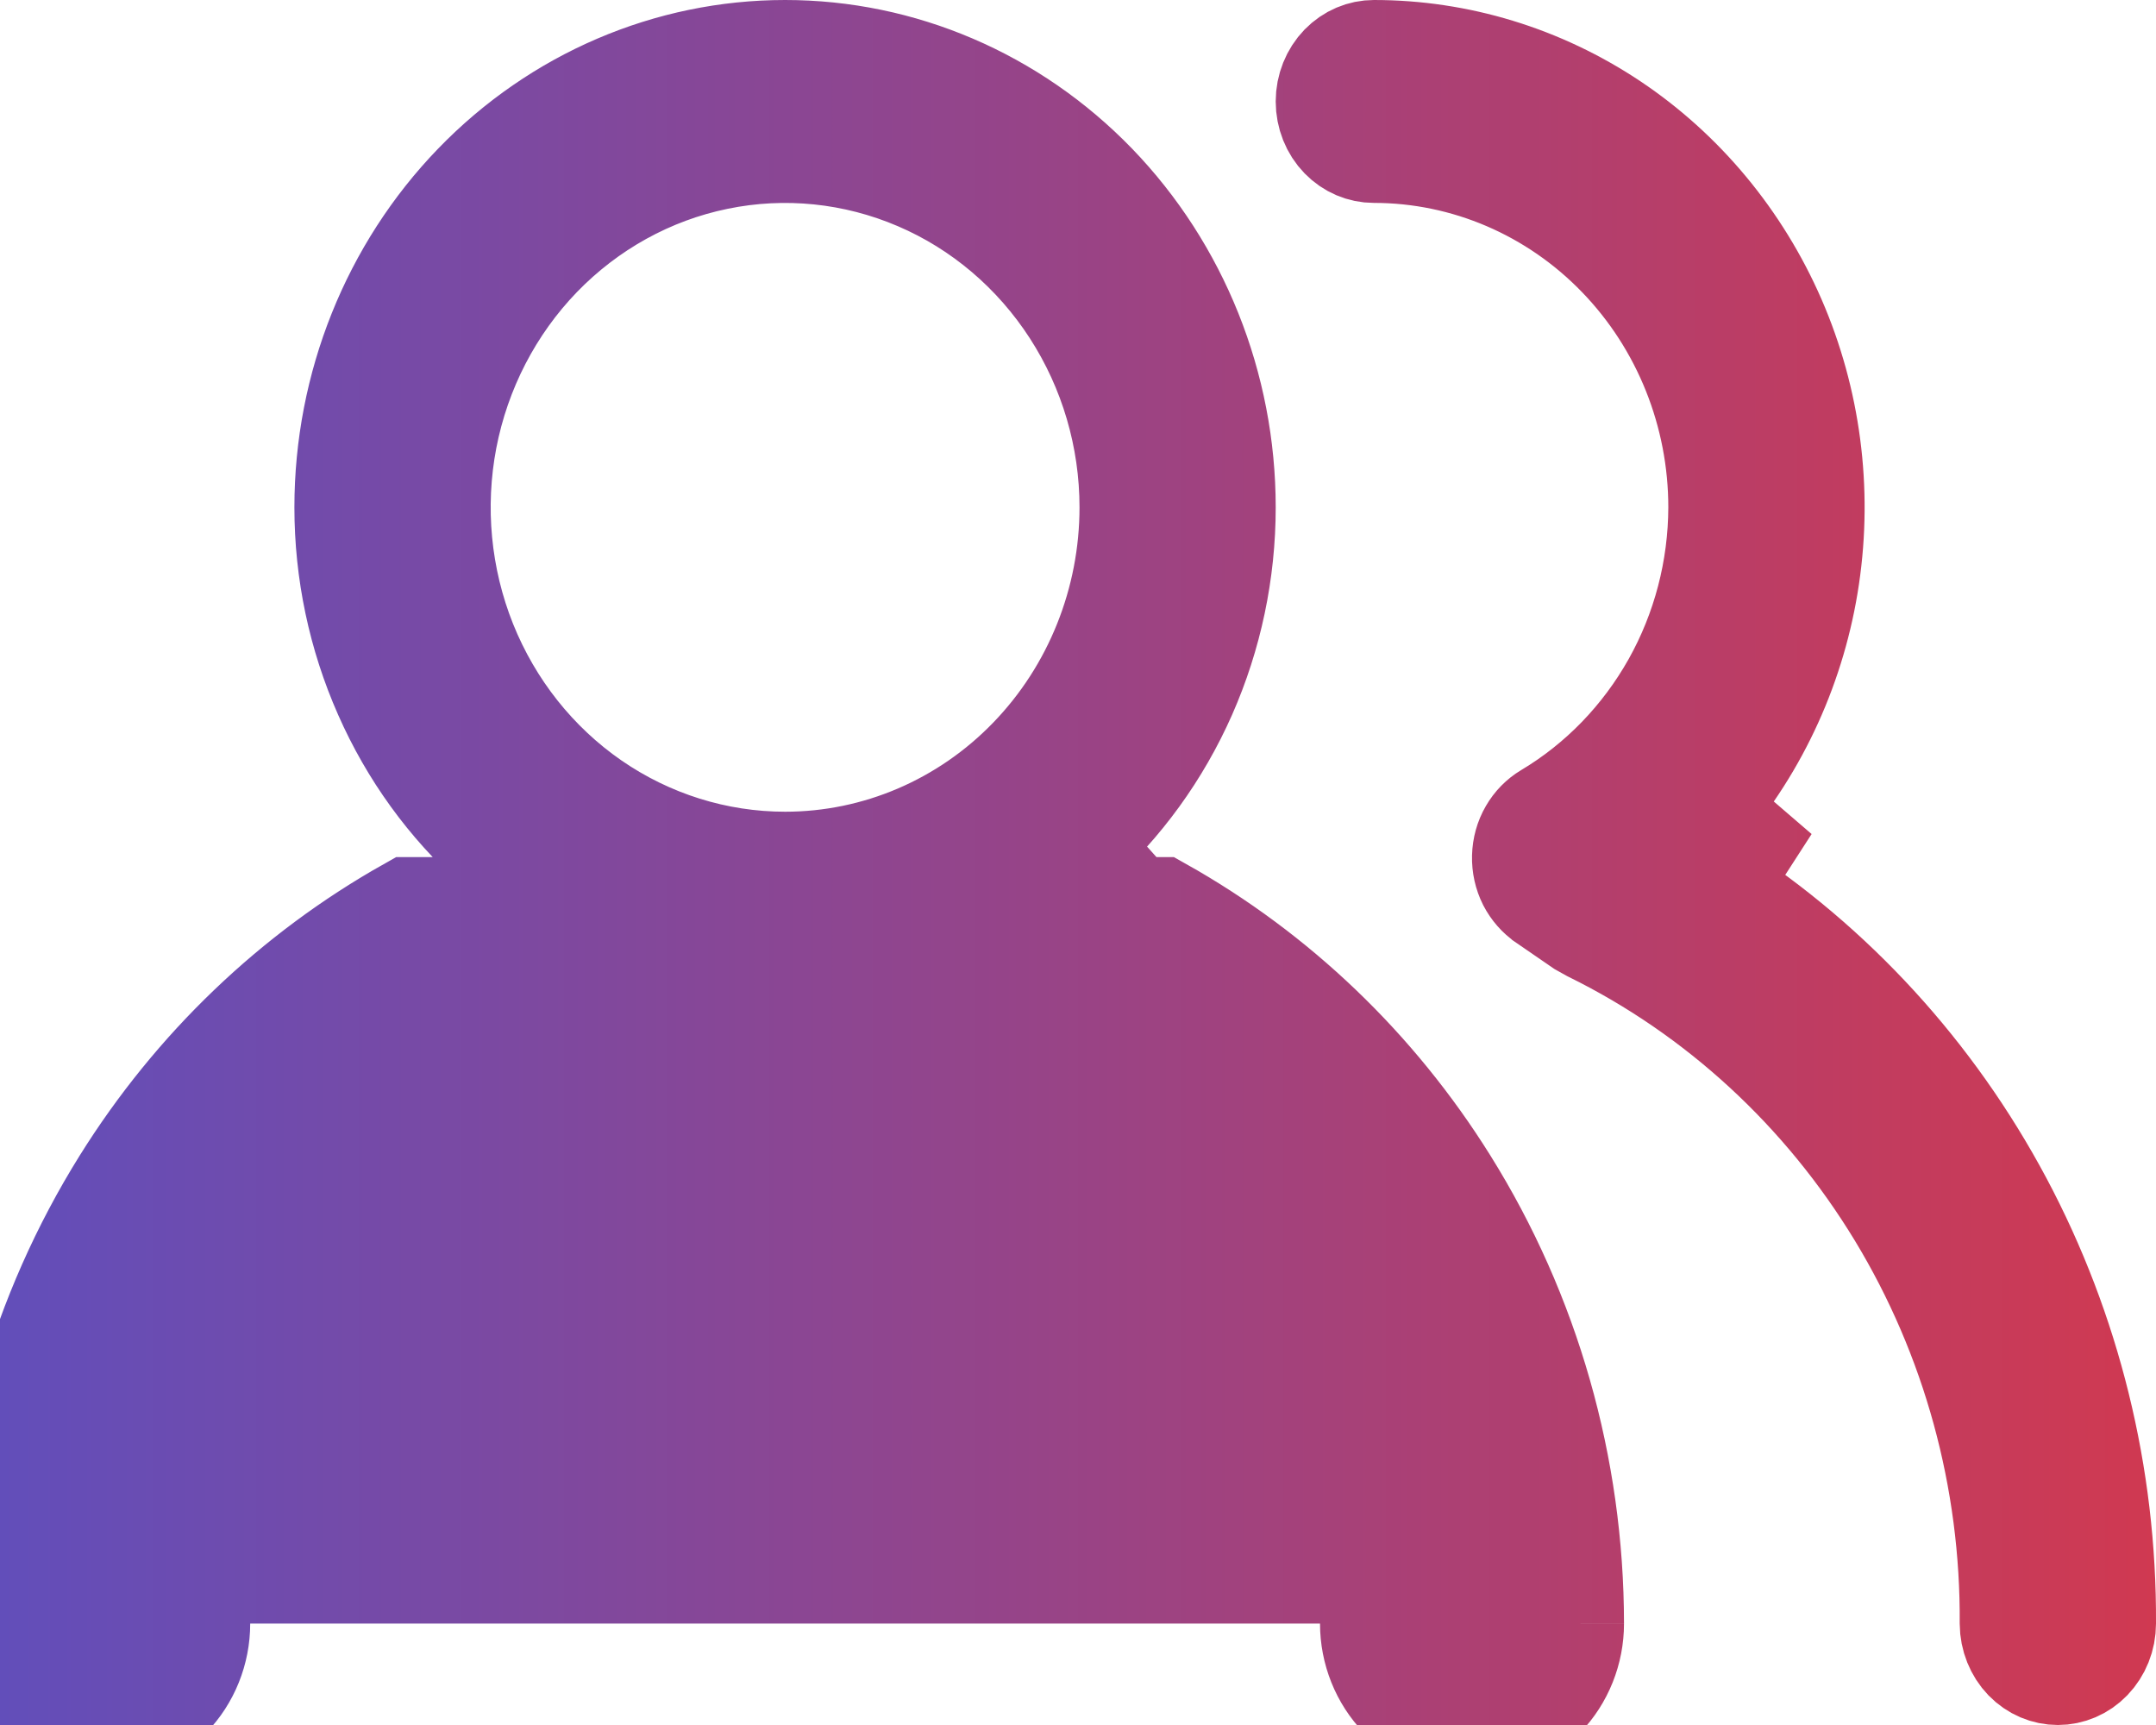 <svg width="20" height="16" viewBox="0 0 20 16" fill="none" xmlns="http://www.w3.org/2000/svg">
<path d="M0 15.059L0.5 15.059C0.501 13.706 0.88 12.382 1.588 11.247C2.297 10.112 3.305 9.215 4.491 8.66L5.176 8.339L4.612 7.834C4.18 7.448 3.832 6.968 3.594 6.428C3.355 5.888 3.231 5.301 3.231 4.706C3.231 3.585 3.662 2.514 4.424 1.726C5.185 0.939 6.214 0.5 7.283 0.5C8.352 0.5 9.38 0.939 10.142 1.726C10.903 2.514 11.334 3.585 11.334 4.706C11.334 5.301 11.21 5.888 10.972 6.428C10.733 6.968 10.385 7.448 9.953 7.834L10.287 8.207L10.075 8.66C11.26 9.215 12.268 10.112 12.977 11.247C13.686 12.382 14.064 13.706 14.065 15.059L14.565 15.059M0 15.059H0.5C0.5 15.181 0.547 15.295 0.626 15.377C0.704 15.458 0.807 15.5 0.91 15.5C1.014 15.5 1.116 15.458 1.195 15.377C1.274 15.295 1.321 15.181 1.321 15.059C1.321 13.434 1.945 11.872 3.061 10.718C4.178 9.564 5.696 8.912 7.283 8.912C8.869 8.912 10.387 9.564 11.504 10.718C12.62 11.872 13.245 13.434 13.245 15.059C13.245 15.181 13.292 15.295 13.371 15.377C13.449 15.458 13.552 15.5 13.655 15.5C13.758 15.5 13.861 15.458 13.939 15.377C14.018 15.295 14.065 15.181 14.065 15.059H14.565M0 15.059C0.001 13.613 0.406 12.197 1.164 10.982C1.827 9.92 2.737 9.051 3.806 8.45H10.759C11.829 9.051 12.738 9.92 13.401 10.982C14.16 12.197 14.564 13.613 14.565 15.059M0 15.059C0 15.308 0.096 15.548 0.267 15.724C0.437 15.901 0.669 16 0.91 16C1.152 16 1.383 15.901 1.554 15.724C1.725 15.548 1.821 15.308 1.821 15.059C1.821 13.561 2.396 12.125 3.42 11.066C4.445 10.007 5.834 9.412 7.283 9.412C8.731 9.412 10.12 10.007 11.145 11.066C12.169 12.125 12.745 13.561 12.745 15.059C12.745 15.308 12.841 15.548 13.011 15.724C13.182 15.901 13.414 16 13.655 16C13.896 16 14.128 15.901 14.299 15.724C14.469 15.548 14.565 15.308 14.565 15.059M12.745 0.5H12.745C13.522 0.5 14.284 0.732 14.94 1.17C15.595 1.608 16.116 2.235 16.439 2.976C16.761 3.717 16.869 4.54 16.75 5.345C16.631 6.149 16.29 6.899 15.77 7.505L16.149 7.831L15.878 8.251C16.99 8.969 17.907 9.971 18.542 11.162C19.177 12.354 19.507 13.694 19.5 15.056V15.059C19.5 15.181 19.453 15.295 19.374 15.377C19.296 15.458 19.193 15.5 19.09 15.5C18.986 15.5 18.884 15.458 18.805 15.377C18.727 15.296 18.68 15.182 18.679 15.06C18.689 13.714 18.327 12.391 17.634 11.248C16.942 10.108 15.95 9.192 14.77 8.611L14.684 8.563L14.348 8.332L14.348 8.332L14.346 8.33C14.288 8.291 14.239 8.235 14.204 8.168C14.17 8.1 14.153 8.024 14.155 7.946C14.157 7.868 14.178 7.792 14.216 7.727C14.254 7.661 14.306 7.609 14.366 7.573L14.366 7.573C14.857 7.28 15.262 6.86 15.544 6.358C15.826 5.855 15.974 5.286 15.976 4.707V4.706C15.976 3.83 15.639 2.986 15.035 2.362C14.431 1.737 13.607 1.382 12.745 1.382C12.641 1.382 12.539 1.34 12.46 1.259C12.381 1.178 12.334 1.063 12.334 0.941C12.334 0.819 12.381 0.705 12.46 0.623C12.539 0.542 12.641 0.5 12.745 0.5ZM5.481 7.465C6.013 7.832 6.64 8.029 7.283 8.029C8.145 8.029 8.969 7.675 9.573 7.05C10.177 6.426 10.514 5.582 10.514 4.706C10.514 4.052 10.326 3.412 9.973 2.866C9.62 2.32 9.117 1.891 8.525 1.638C7.932 1.384 7.279 1.317 6.649 1.447C6.019 1.576 5.443 1.896 4.992 2.362C4.542 2.828 4.237 3.419 4.113 4.061C3.99 4.702 4.053 5.367 4.295 5.972C4.538 6.578 4.95 7.098 5.481 7.465Z" fill="url(#paint0_linear)" stroke="url(#paint1_linear)"/>
<defs>
<linearGradient id="paint0_linear" x1="-0.005" y1="8.001" x2="20.002" y2="8.001" gradientUnits="userSpaceOnUse">
<stop stop-color="#624EBA"/>
<stop offset="1" stop-color="#D03951"/>
</linearGradient>
<linearGradient id="paint1_linear" x1="-0.005" y1="8.001" x2="20.002" y2="8.001" gradientUnits="userSpaceOnUse">
<stop stop-color="#624EBA"/>
<stop offset="1" stop-color="#D03951"/>
</linearGradient>
</defs>
</svg>

